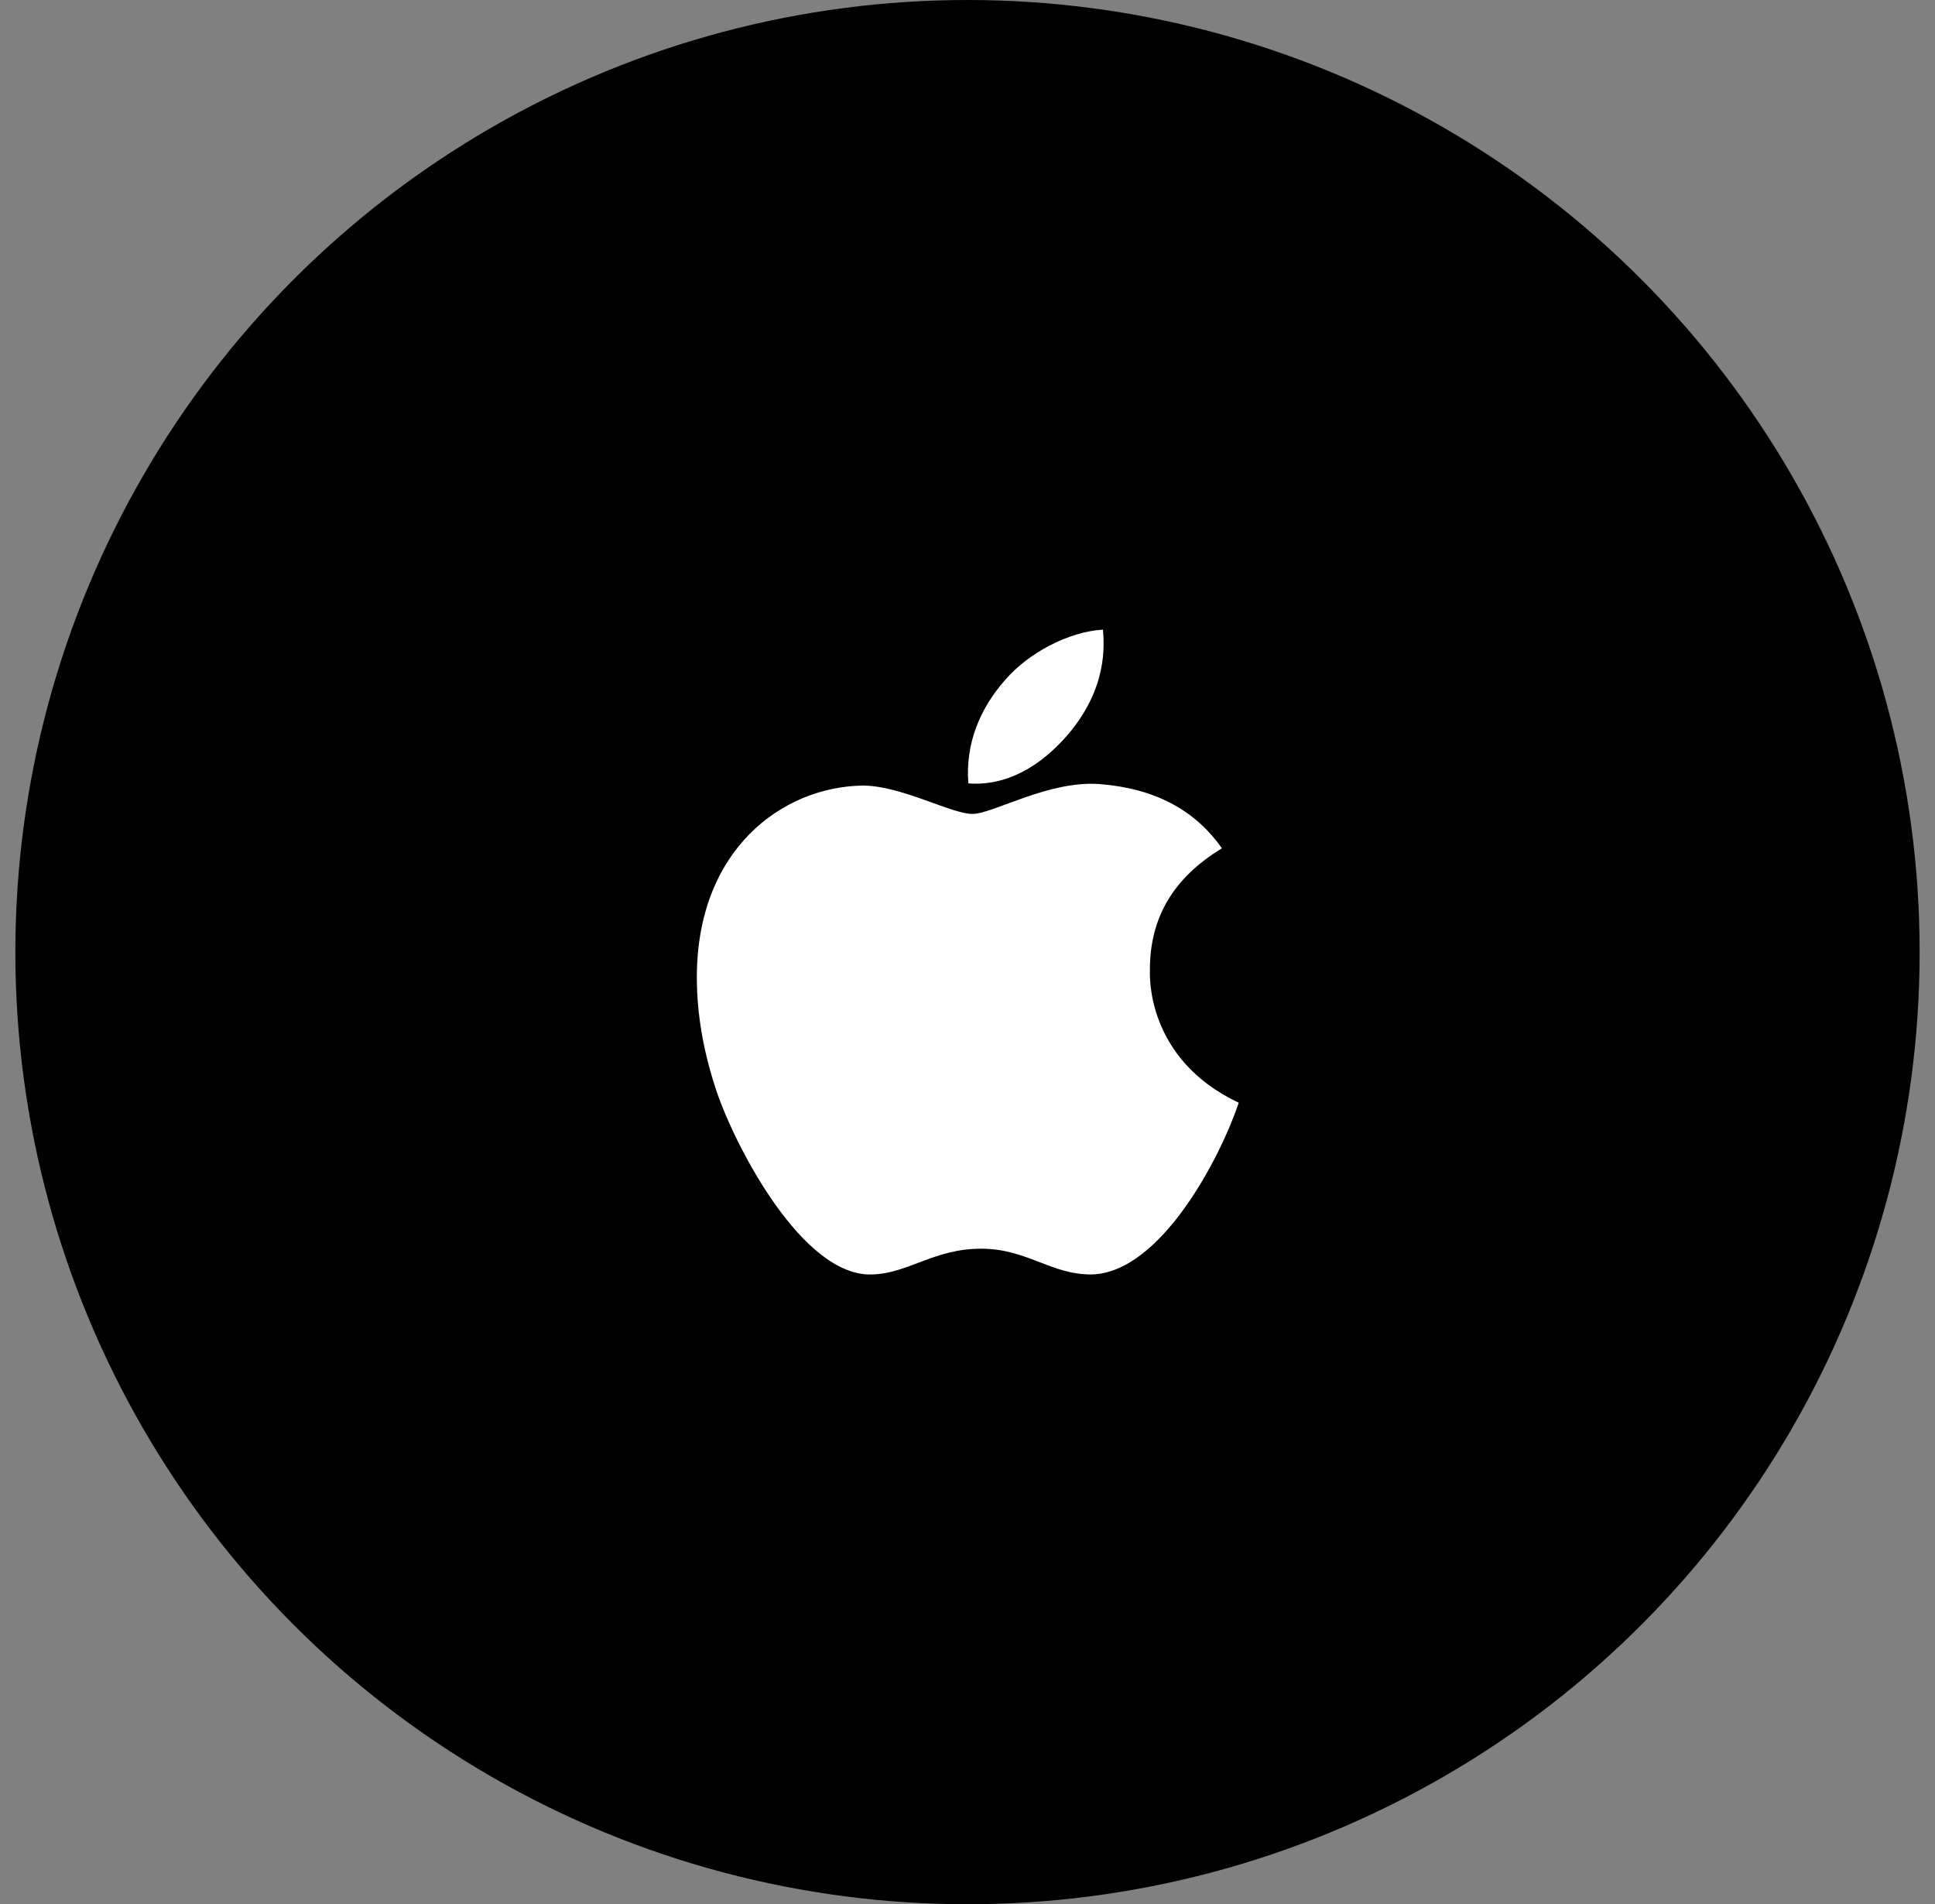 <svg width="63" height="62" viewBox="0 0 63 62" fill="none" xmlns="http://www.w3.org/2000/svg">
<rect x="0" y="0" width="63" height="62" fill="#808080" stroke="none"/>
<circle cx="31.5" cy="31" r="31" fill="black"/>
<g clip-path="url(#clip0_2330_57)">
<path d="M37.439 31.595C37.43 29.875 38.208 28.577 39.783 27.62C38.902 26.359 37.57 25.666 35.812 25.53C34.148 25.398 32.33 26.5 31.664 26.5C30.961 26.5 29.348 25.577 28.083 25.577C25.467 25.619 22.688 27.663 22.688 31.82C22.688 33.048 22.913 34.317 23.363 35.627C23.962 37.347 26.128 41.566 28.387 41.495C29.569 41.467 30.403 40.656 31.941 40.656C33.431 40.656 34.205 41.495 35.522 41.495C37.8 41.462 39.759 37.628 40.331 35.903C37.275 34.464 37.439 31.684 37.439 31.595ZM34.786 23.898C36.066 22.38 35.948 20.997 35.911 20.5C34.781 20.566 33.473 21.269 32.728 22.136C31.908 23.064 31.425 24.212 31.528 25.506C32.752 25.6 33.867 24.972 34.786 23.898Z" fill="white"/>
</g>
<defs>
<clipPath id="clip0_2330_57">
<rect width="18" height="24" fill="white" transform="translate(22.5 19)"/>
</clipPath>
</defs>
</svg>
